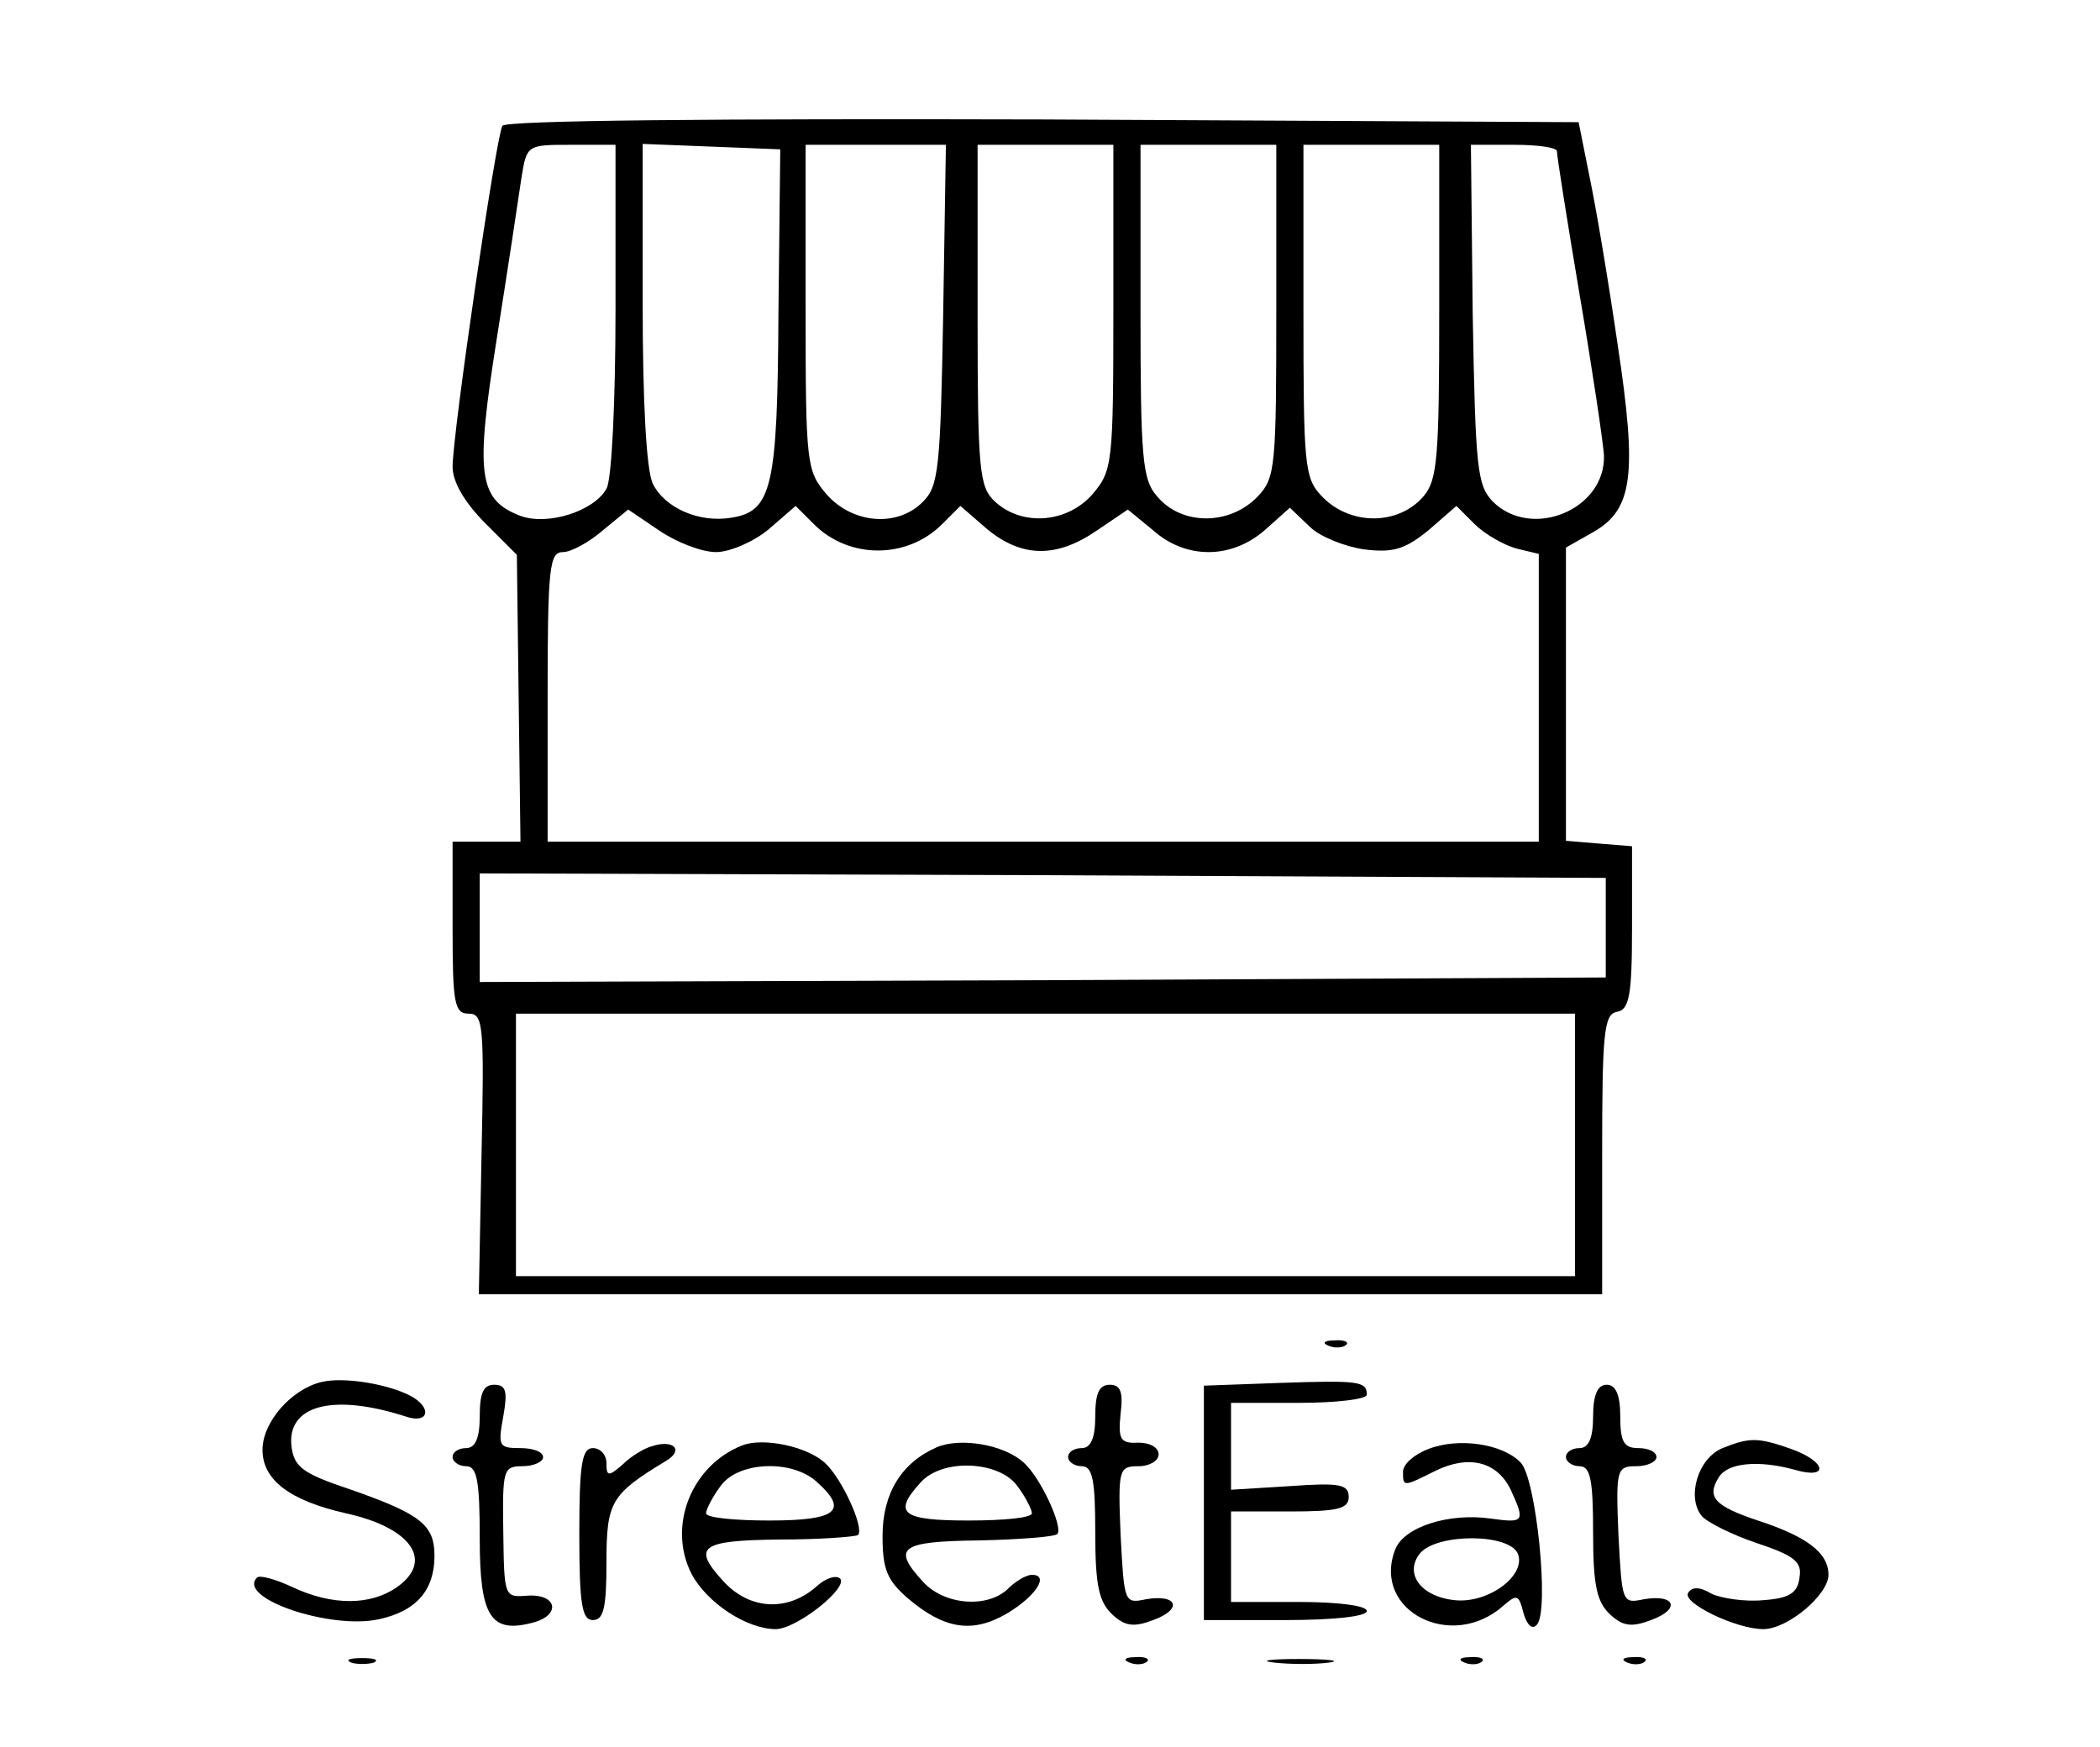 <?xml version="1.0" standalone="no"?>
<!DOCTYPE svg PUBLIC "-//W3C//DTD SVG 20010904//EN"
 "http://www.w3.org/TR/2001/REC-SVG-20010904/DTD/svg10.dtd">
<svg version="1.0" xmlns="http://www.w3.org/2000/svg"
 width="232pt" height="193pt" viewBox="0 0 232 193"
 preserveAspectRatio="xMidYMid meet">
<g transform="translate(0,193) scale(0.1,-0.1)"
fill="#000000" stroke="none">
<path d="M555 1791 c-7 -12 -55 -340 -55 -377 0 -16 13 -39 36 -62 l35 -35 2
-159 2 -158 -37 0 -38 0 0 -95 c0 -84 2 -95 18 -95 16 0 17 -13 14 -155 l-3
-155 621 0 620 0 0 154 c0 135 2 155 16 158 14 2 17 18 17 93 l0 90 -37 3 -36
3 0 162 0 162 30 17 c44 25 49 63 27 208 -10 69 -24 152 -31 185 l-12 60 -591
3 c-364 1 -594 -1 -598 -7z m125 -202 c0 -99 -4 -189 -10 -199 -14 -25 -65
-41 -95 -30 -47 18 -50 46 -26 197 12 76 24 155 27 176 6 37 6 37 55 37 l49 0
0 -181z m180 -4 c-1 -193 -7 -220 -52 -227 -36 -6 -74 11 -87 38 -7 16 -11 90
-11 200 l0 175 76 -3 76 -3 -2 -180z m182 -2 c-3 -169 -5 -190 -22 -207 -28
-29 -78 -25 -107 8 -22 26 -23 33 -23 207 l0 179 78 0 77 0 -3 -187z m188 8
c0 -174 -1 -181 -23 -207 -28 -32 -78 -36 -108 -8 -17 16 -19 33 -19 206 l0
188 75 0 75 0 0 -179z m180 -4 c0 -171 -1 -185 -20 -205 -31 -33 -85 -33 -112
0 -16 18 -18 43 -18 204 l0 184 75 0 75 0 0 -183z m180 -1 c0 -161 -2 -186
-17 -204 -28 -33 -82 -33 -113 0 -19 20 -20 34 -20 205 l0 183 75 0 75 0 0
-184z m130 177 c0 -5 11 -75 25 -158 14 -82 26 -163 27 -178 2 -60 -80 -94
-123 -51 -17 18 -19 36 -22 207 l-2 187 48 0 c26 0 47 -3 47 -7z m-929 -443
c15 0 41 11 58 25 l30 26 20 -20 c39 -39 103 -39 142 0 l20 20 30 -26 c38 -31
76 -32 121 -1 l34 23 28 -23 c36 -32 86 -32 123 0 l28 25 22 -21 c11 -11 39
-22 60 -25 32 -4 45 0 71 21 l31 27 20 -20 c11 -11 32 -23 46 -27 l25 -6 0
-159 0 -159 -547 0 -548 0 0 160 c0 144 2 160 17 160 9 0 29 11 44 24 l28 23
34 -23 c19 -13 47 -24 63 -24z m983 -415 l0 -55 -622 -3 -622 -2 0 60 0 60
622 -2 622 -3 0 -55z m-34 -240 l0 -145 -585 0 -585 0 0 145 0 145 585 0 585
0 0 -145z"/>
<path d="M1468 443 c7 -3 16 -2 19 1 4 3 -2 6 -13 5 -11 0 -14 -3 -6 -6z"/>
<path d="M355 403 c-33 -8 -65 -44 -65 -75 0 -33 30 -56 92 -70 73 -16 98 -53
56 -82 -29 -20 -71 -20 -114 0 -19 9 -37 14 -40 11 -23 -23 82 -58 135 -46 41
9 61 32 61 70 0 34 -15 46 -92 73 -54 18 -63 25 -66 48 -5 45 45 59 126 33 26
-9 30 10 5 23 -25 13 -74 21 -98 15z"/>
<path d="M1413 402 l-83 -3 0 -129 0 -130 90 0 c53 0 90 4 90 10 0 6 -32 10
-75 10 l-75 0 0 50 0 50 65 0 c53 0 65 3 65 16 0 14 -10 16 -65 12 l-65 -4 0
48 0 48 75 0 c41 0 75 4 75 9 0 15 -9 16 -97 13z"/>
<path d="M530 365 c0 -24 -5 -35 -15 -35 -8 0 -15 -4 -15 -10 0 -5 7 -10 15
-10 12 0 15 -16 15 -80 0 -86 12 -105 58 -93 32 8 28 32 -5 30 -26 -2 -26 -2
-27 71 -1 68 0 72 21 72 13 0 23 5 23 10 0 6 -11 10 -25 10 -24 0 -25 2 -19
35 5 28 3 35 -10 35 -12 0 -16 -9 -16 -35z"/>
<path d="M1210 365 c0 -24 -5 -35 -15 -35 -8 0 -15 -4 -15 -10 0 -5 7 -10 15
-10 12 0 15 -15 15 -73 0 -59 4 -77 19 -91 14 -13 24 -14 45 -6 33 12 27 29
-8 23 -24 -5 -24 -4 -28 71 -3 73 -2 76 20 76 12 0 22 6 22 13 0 8 -10 13 -22
13 -20 -1 -23 3 -20 32 3 24 0 32 -12 32 -12 0 -16 -10 -16 -35z"/>
<path d="M1760 365 c0 -24 -5 -35 -15 -35 -8 0 -15 -4 -15 -10 0 -5 7 -10 15
-10 12 0 15 -15 15 -73 0 -59 4 -77 19 -91 14 -13 24 -14 45 -6 33 12 27 29
-8 23 -24 -5 -24 -4 -28 71 -3 73 -2 76 20 76 12 0 22 5 22 10 0 6 -9 10 -20
10 -16 0 -20 7 -20 35 0 24 -5 35 -15 35 -10 0 -15 -11 -15 -35z"/>
<path d="M720 332 c-8 -2 -23 -11 -32 -20 -16 -14 -18 -13 -18 1 0 10 -7 17
-15 17 -12 0 -15 -17 -15 -95 0 -78 3 -95 15 -95 12 0 15 14 15 64 0 67 5 75
66 112 20 12 8 24 -16 16z"/>
<path d="M820 333 c-56 -22 -83 -89 -56 -142 17 -32 61 -61 93 -61 23 0 81 46
71 56 -5 4 -16 0 -25 -8 -32 -29 -74 -27 -103 4 -36 39 -27 46 61 47 45 0 84
3 87 5 7 8 -18 63 -37 80 -20 18 -68 28 -91 19z m82 -40 c36 -32 23 -43 -52
-43 -38 0 -70 3 -70 8 0 4 7 18 16 30 19 27 78 30 106 5z"/>
<path d="M1035 331 c-39 -17 -60 -51 -60 -98 0 -37 5 -49 28 -69 40 -34 71
-39 109 -17 32 19 48 43 28 43 -6 0 -18 -7 -26 -15 -22 -22 -70 -19 -94 7 -35
38 -26 45 62 46 44 1 83 4 86 7 7 7 -18 62 -37 79 -22 20 -70 28 -96 17z m89
-43 c9 -12 16 -26 16 -30 0 -5 -31 -8 -70 -8 -74 0 -84 8 -53 42 24 27 87 24
107 -4z"/>
<path d="M1578 329 c-16 -6 -28 -17 -28 -25 0 -17 0 -17 36 1 37 18 68 10 83
-21 16 -35 15 -37 -21 -32 -47 7 -98 -9 -107 -35 -25 -67 63 -112 120 -61 15
13 17 12 22 -8 4 -14 10 -19 15 -13 14 16 -1 162 -18 179 -20 21 -69 28 -102
15z m99 -116 c9 -24 -33 -55 -70 -51 -38 4 -56 30 -38 52 19 22 99 22 108 -1z"/>
<path d="M1903 330 c-27 -11 -40 -54 -23 -75 6 -7 34 -21 61 -30 42 -14 50
-21 47 -38 -2 -17 -11 -23 -40 -25 -20 -2 -46 2 -57 7 -13 8 -22 8 -26 1 -7
-11 53 -40 83 -40 27 0 72 38 72 60 0 24 -23 42 -78 60 -48 16 -57 26 -43 48
10 16 44 19 84 8 38 -11 35 9 -4 23 -37 13 -46 13 -76 1z"/>
<path d="M388 93 c6 -2 18 -2 25 0 6 3 1 5 -13 5 -14 0 -19 -2 -12 -5z"/>
<path d="M1248 93 c7 -3 16 -2 19 1 4 3 -2 6 -13 5 -11 0 -14 -3 -6 -6z"/>
<path d="M1408 93 c18 -2 45 -2 60 0 15 2 0 4 -33 4 -33 0 -45 -2 -27 -4z"/>
<path d="M1618 93 c7 -3 16 -2 19 1 4 3 -2 6 -13 5 -11 0 -14 -3 -6 -6z"/>
<path d="M1798 93 c7 -3 16 -2 19 1 4 3 -2 6 -13 5 -11 0 -14 -3 -6 -6z"/>
</g>
</svg>
